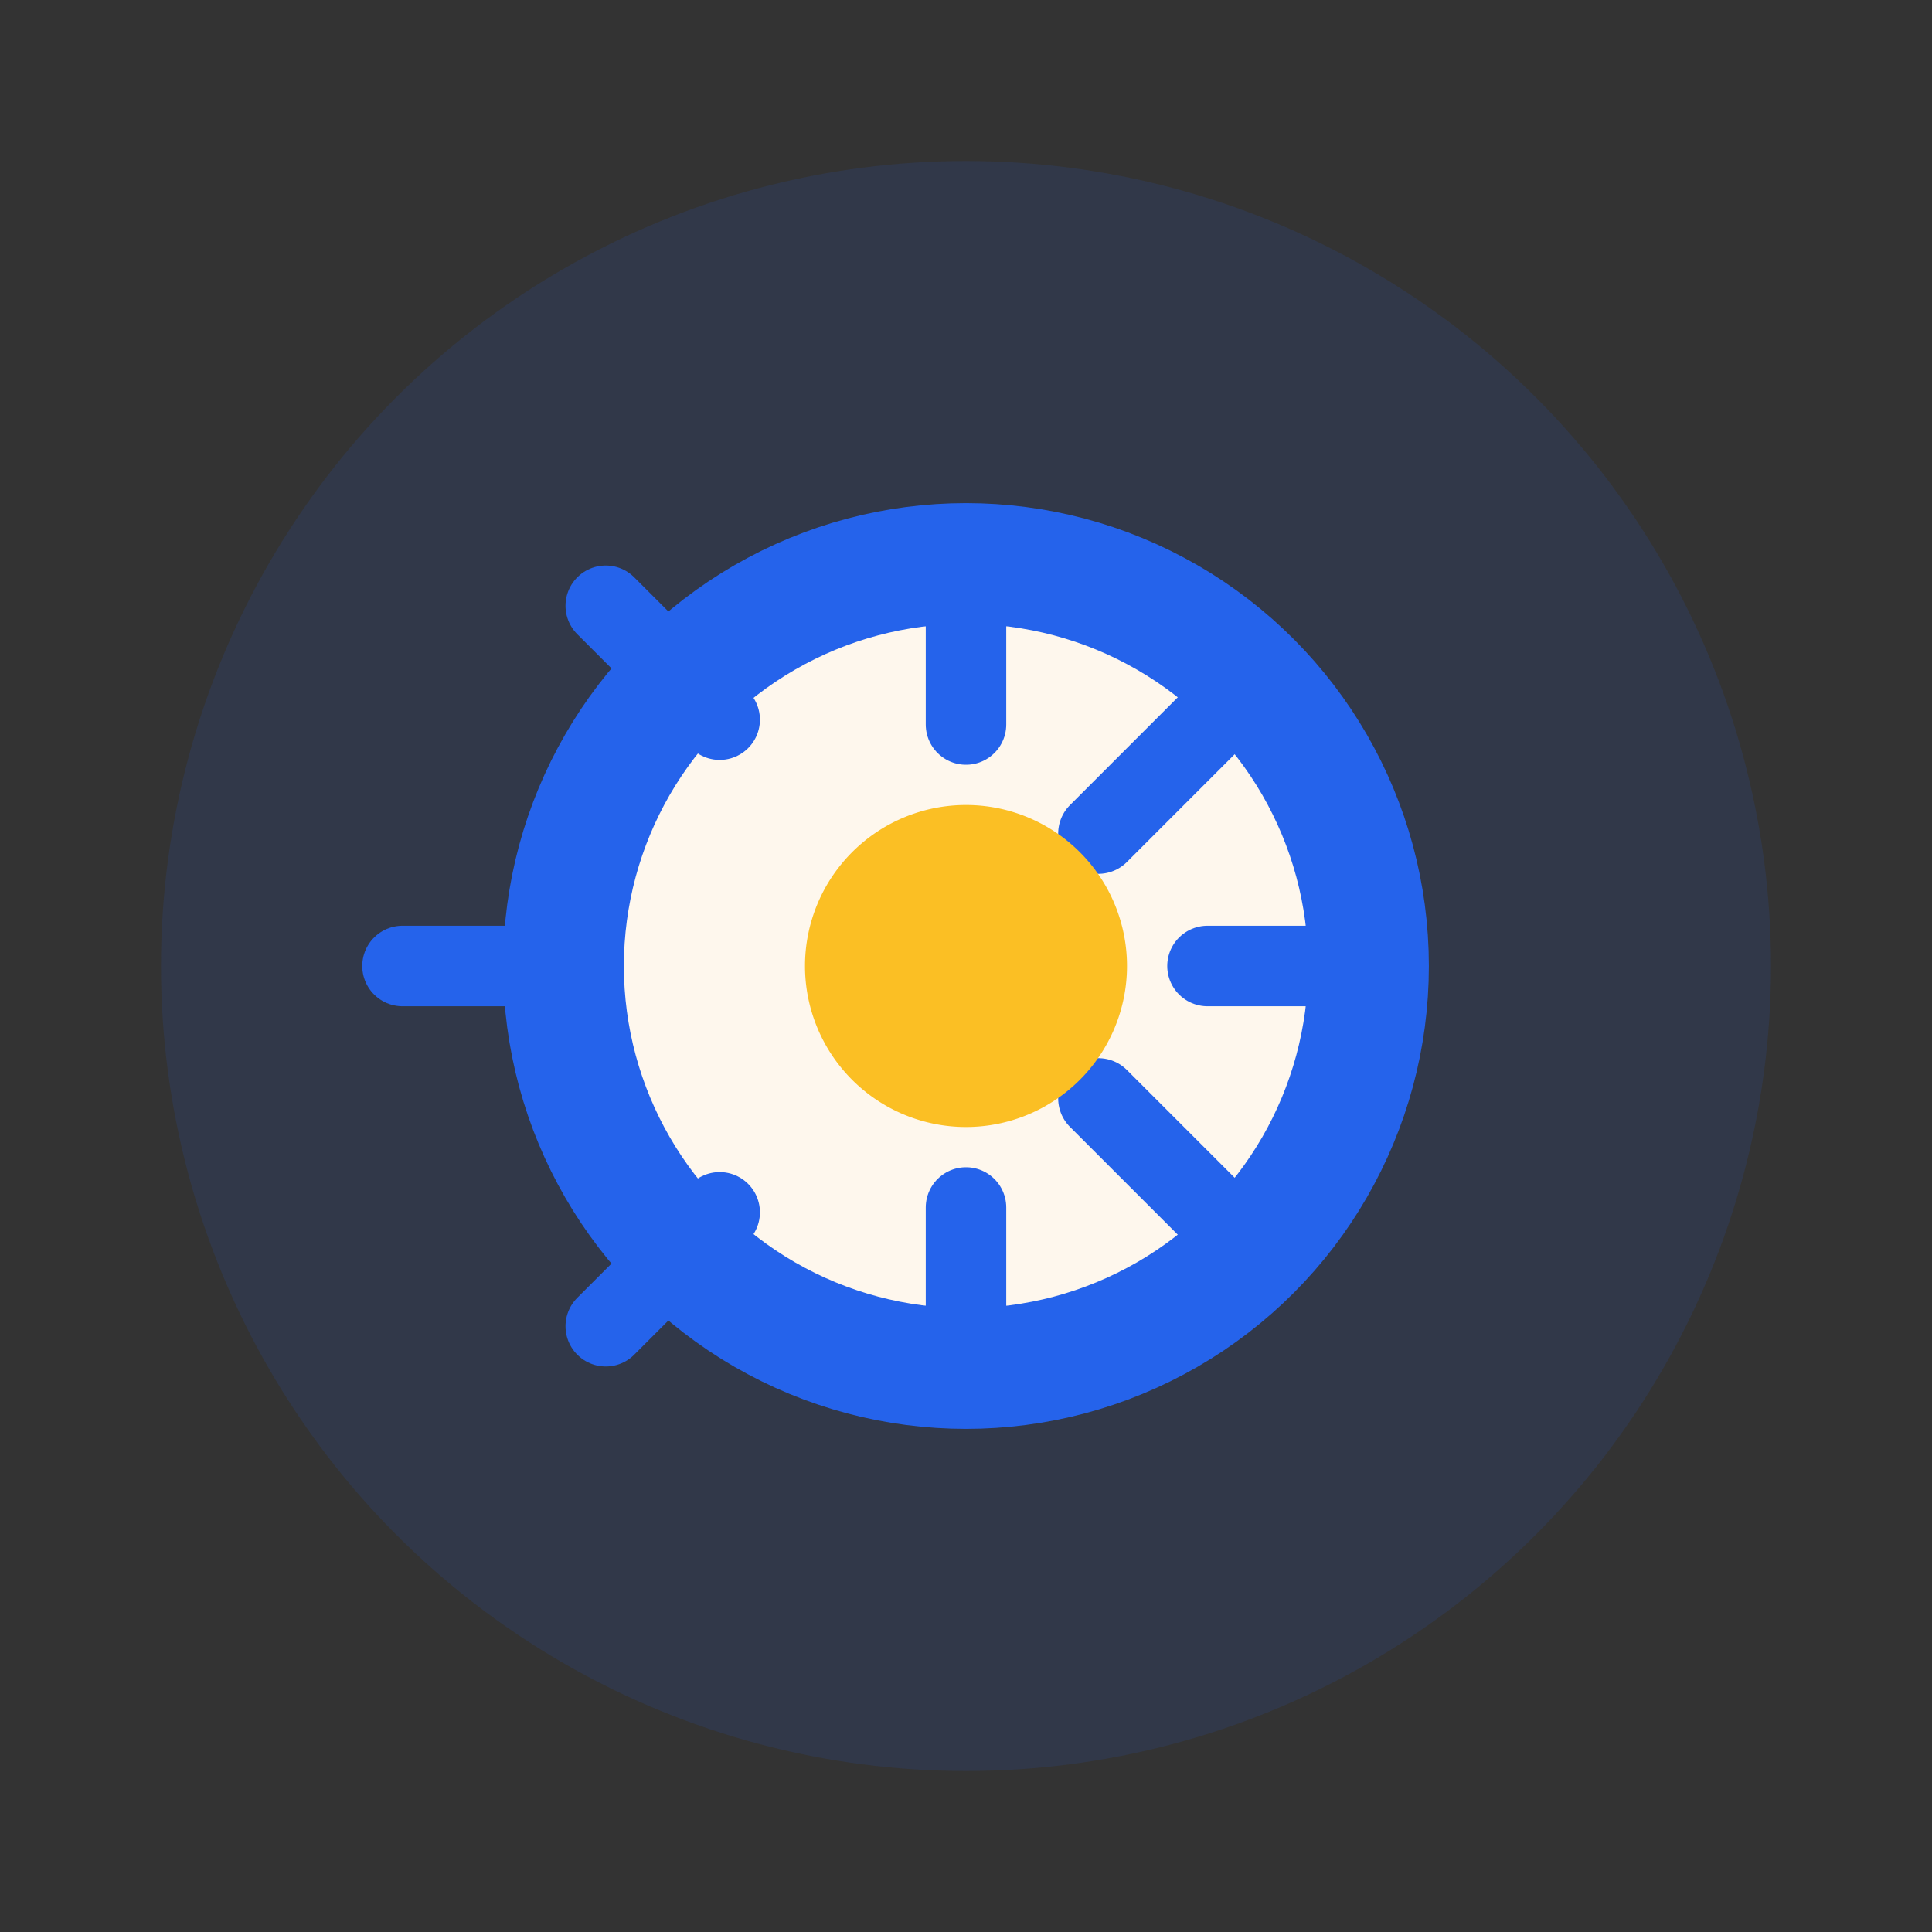 <svg width="48" height="48" viewBox="0 0 48 48" fill="none" xmlns="http://www.w3.org/2000/svg">
  <rect x="0" y="0" width="48" height="48" fill="#333333" stroke="none"/>
  <circle cx="24" cy="24" r="20" fill="#2563eb" fill-opacity="0.12"/>
  <g>
    <circle cx="24" cy="24" r="10" stroke="#2563eb" stroke-width="3" fill="#fef7ed"/>
    <path d="M24 14v4M24 30v4M34 24h-4M14 24h-4M30.12 17.88l-2.83 2.83M17.88 30.12l-2.83 2.83M30.12 30.12l-2.83-2.83M17.88 17.88l-2.83-2.83" stroke="#2563eb" stroke-width="2" stroke-linecap="round"/>
    <path d="M28 24a4 4 0 1 1-8 0 4 4 0 0 1 8 0Z" fill="#fbbf24"/>
  </g>
</svg> 